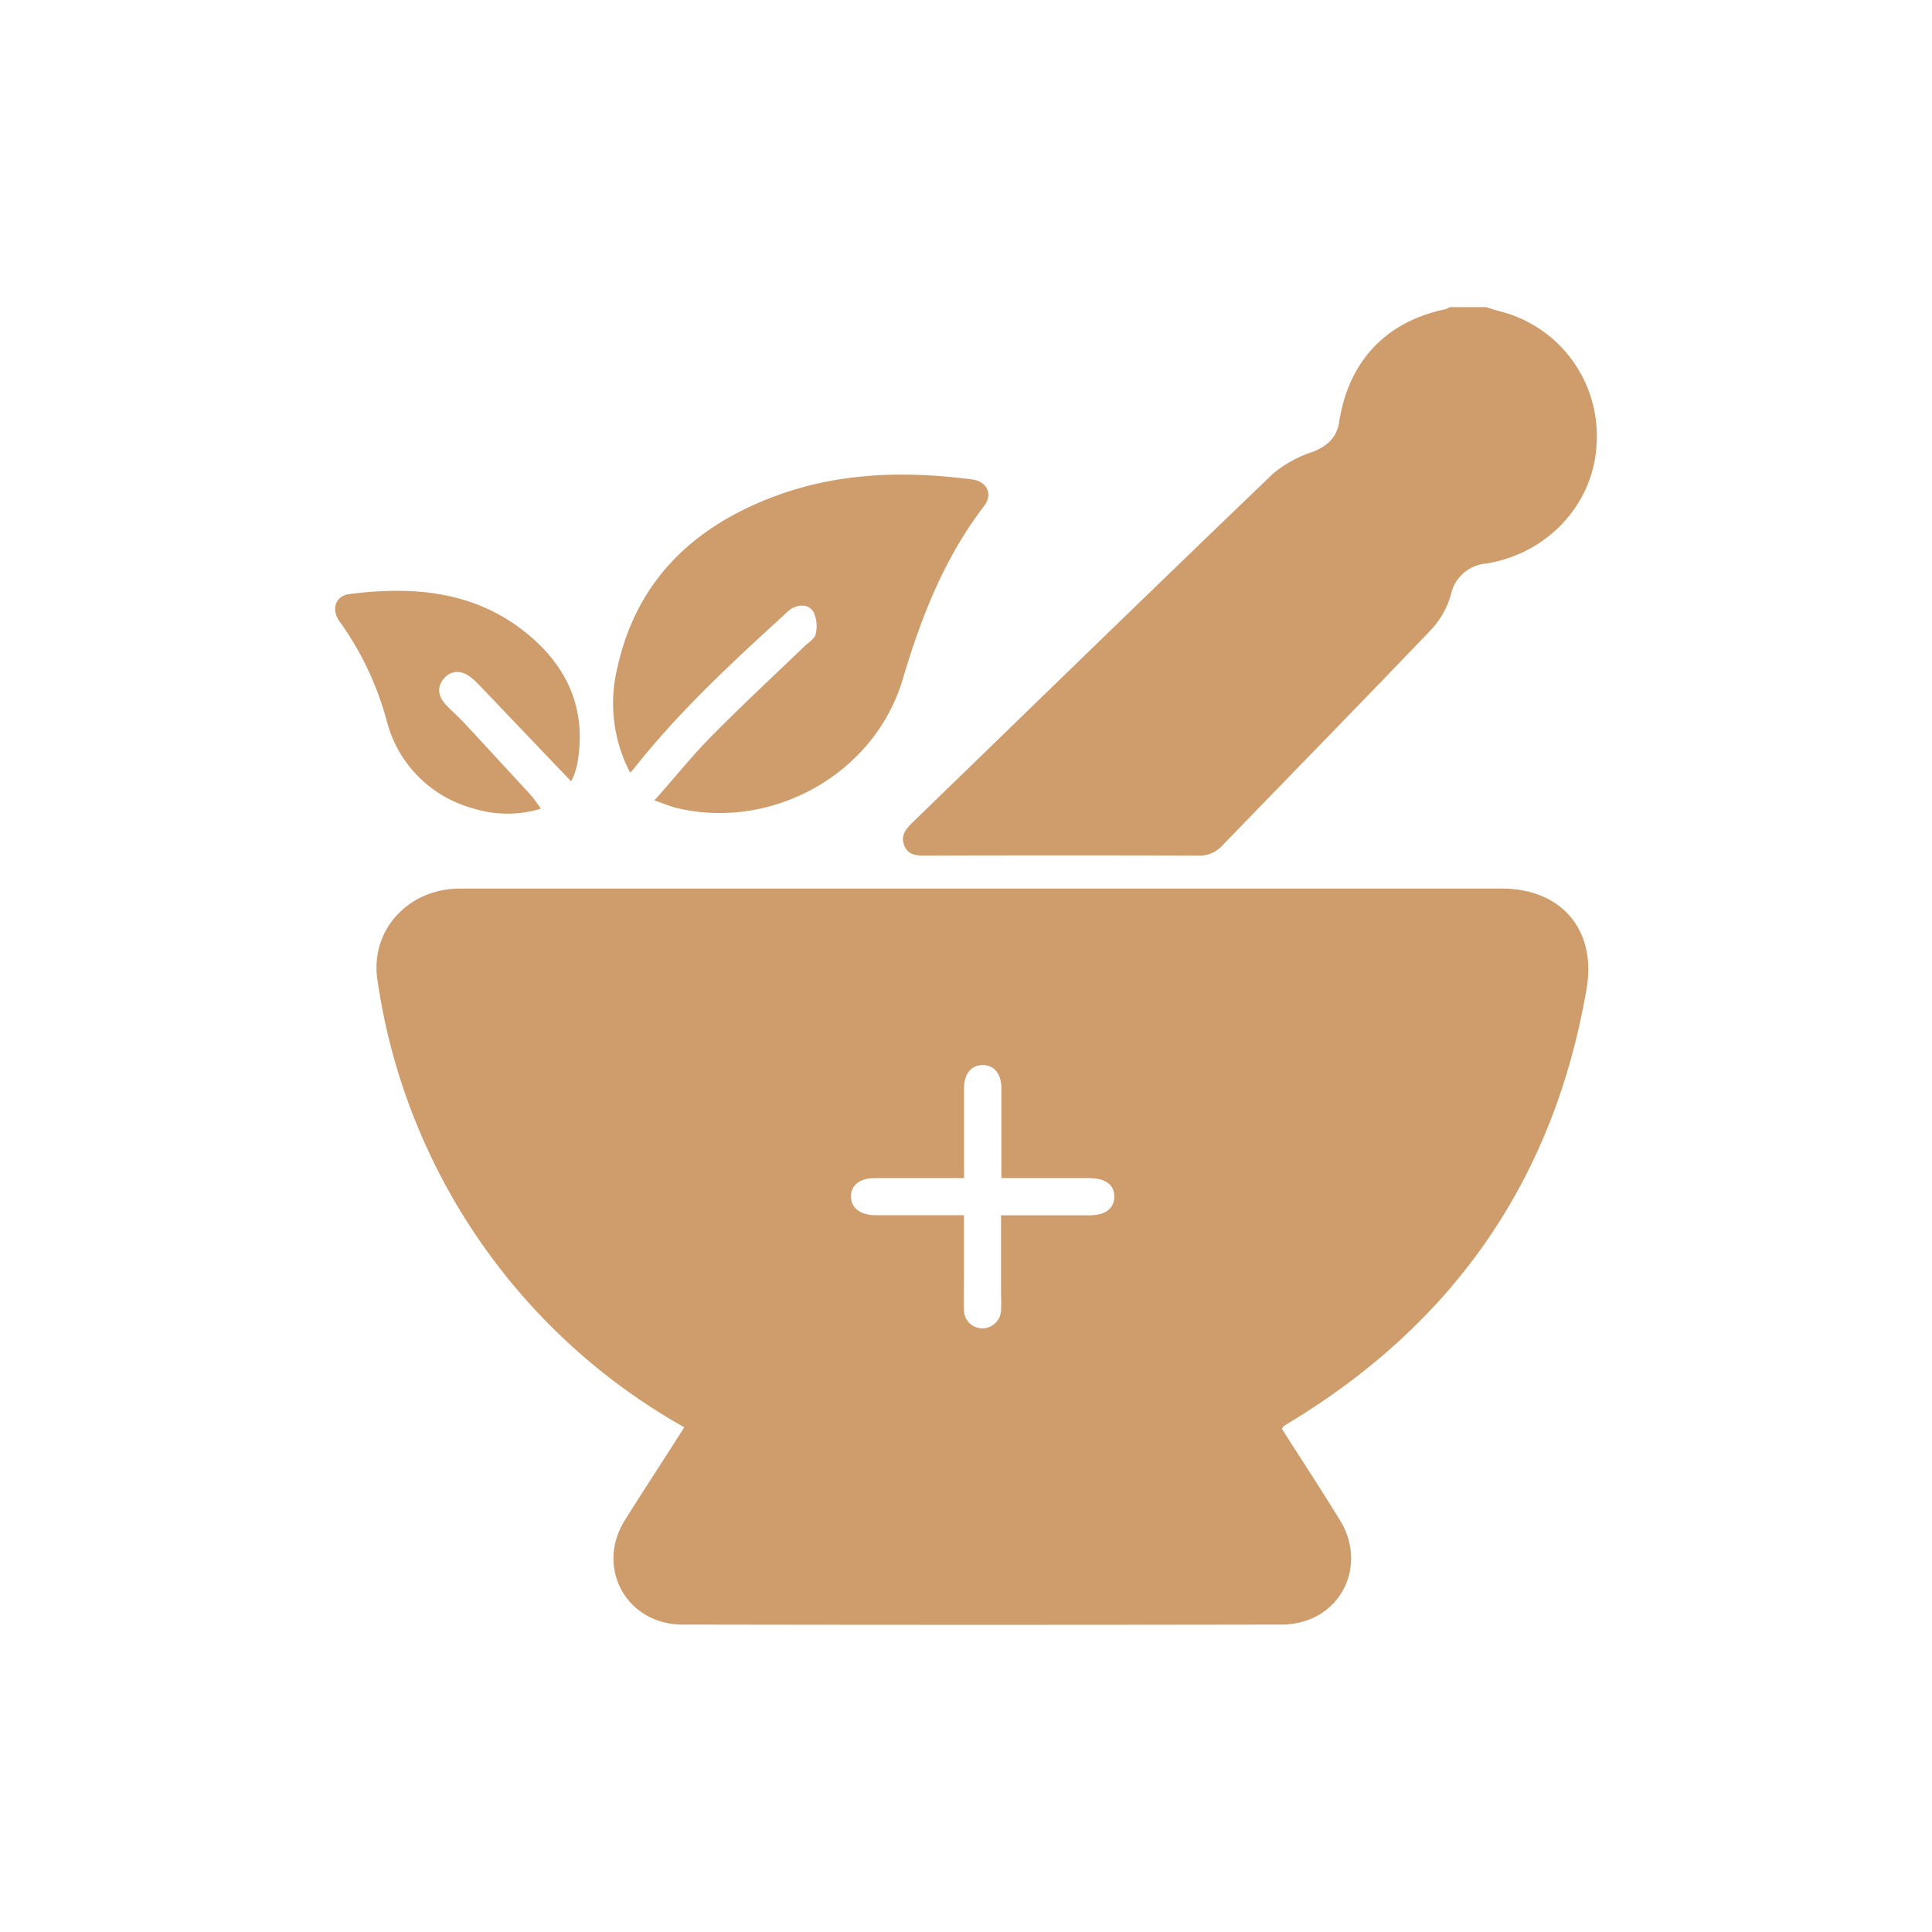 <svg xmlns="http://www.w3.org/2000/svg" viewBox="0 0 288 288"><defs><style>.a{fill:#cf9d6c;}</style></defs><path class="a" d="M221.5,45.78c.66.2,1.31.42,2,.6A19.15,19.15,0,0,1,238,66.18C237.61,75,230.79,82.53,221.56,84a5.89,5.89,0,0,0-5.29,4.7,12.73,12.73,0,0,1-2.85,5.08c-10.34,10.81-20.8,21.5-31.2,32.25a4.5,4.5,0,0,1-3.53,1.51q-20.33-.06-40.66,0c-1.33,0-2.62,0-3.23-1.49s.26-2.51,1.27-3.49c17.9-17.35,35.76-34.75,53.75-52a18.12,18.12,0,0,1,5.93-3.23c2.17-.87,3.53-2.15,3.89-4.49,1.39-9,7-14.92,15.81-16.74a3.23,3.23,0,0,0,.68-.32Z"/><path class="a" d="M102,212.76a91.45,91.45,0,0,1-45.74-66.69c-1.11-7.38,4.57-13.6,12.27-13.61q41.63,0,83.24,0,36.06,0,72.12,0c8.85,0,14.12,6.14,12.62,14.92-4.82,28.19-19.59,49.62-44,64.5-.38.23-.76.46-1.13.71-.1.06-.15.2-.29.4,2.89,4.54,5.87,9.07,8.7,13.7,3.31,5.39,1.38,12.08-4.21,14.56a11.33,11.33,0,0,1-4.45.92q-44.68.08-89.38,0c-8.31,0-13-8.4-8.64-15.5C96,222.05,99,217.52,102,212.76Zm41.7-31.6v8.71c0,1.79-.06,3.58,0,5.36a2.72,2.72,0,0,0,2.65,2.78,2.79,2.79,0,0,0,2.87-2.74,22.06,22.06,0,0,0,0-2.3V181.16H162.5c2.29,0,3.62-1.06,3.61-2.8s-1.33-2.71-3.66-2.74H149.27v-2.3c0-3.71,0-7.41,0-11.12,0-2.15-1.09-3.43-2.78-3.43s-2.77,1.28-2.78,3.43c0,3.77,0,7.54,0,11.31v2.11h-2.43c-3.64,0-7.29,0-10.93,0-2.17,0-3.47,1.05-3.49,2.71s1.32,2.79,3.59,2.82h13.26Z"/><path class="a" d="M93.93,115.17A22.28,22.28,0,0,1,92,99.67c2.78-12.82,11-20.86,22.9-25.47,9.71-3.77,19.82-4.06,30-2.73,2.27.3,3.16,2.23,1.77,4-5.93,7.74-9.36,16.57-12.12,25.84-4.2,14.07-19.41,22.53-33.66,19.14-1-.24-1.91-.65-3.34-1.14,3-3.35,5.55-6.57,8.44-9.5,4.54-4.59,9.27-9,13.92-13.46.59-.58,1.52-1.1,1.67-1.78a5.13,5.13,0,0,0-.28-3.3c-.65-1.14-2-1.25-3.24-.58a7.26,7.26,0,0,0-1.2,1c-7.88,7.2-15.72,14.45-22.35,22.87A7,7,0,0,1,93.93,115.17Z"/><path class="a" d="M85.13,116.47,71.32,102c-.31-.32-.63-.63-1-.92-1.4-1.2-3-1.22-4.09,0s-1,2.61.2,3.93c.87.94,1.85,1.77,2.72,2.7q5,5.4,10,10.84a23.75,23.75,0,0,1,1.48,2,17.07,17.07,0,0,1-10.28-.1,18.14,18.14,0,0,1-12.64-12.77,45.75,45.75,0,0,0-7.06-15c-1.33-1.77-.67-3.85,1.4-4.12,9.38-1.2,18.47-.51,26.21,5.64,6.3,5,9.29,11.55,7.78,19.75a11.47,11.47,0,0,1-.49,1.64A7.14,7.14,0,0,1,85.13,116.47Z"/></svg>